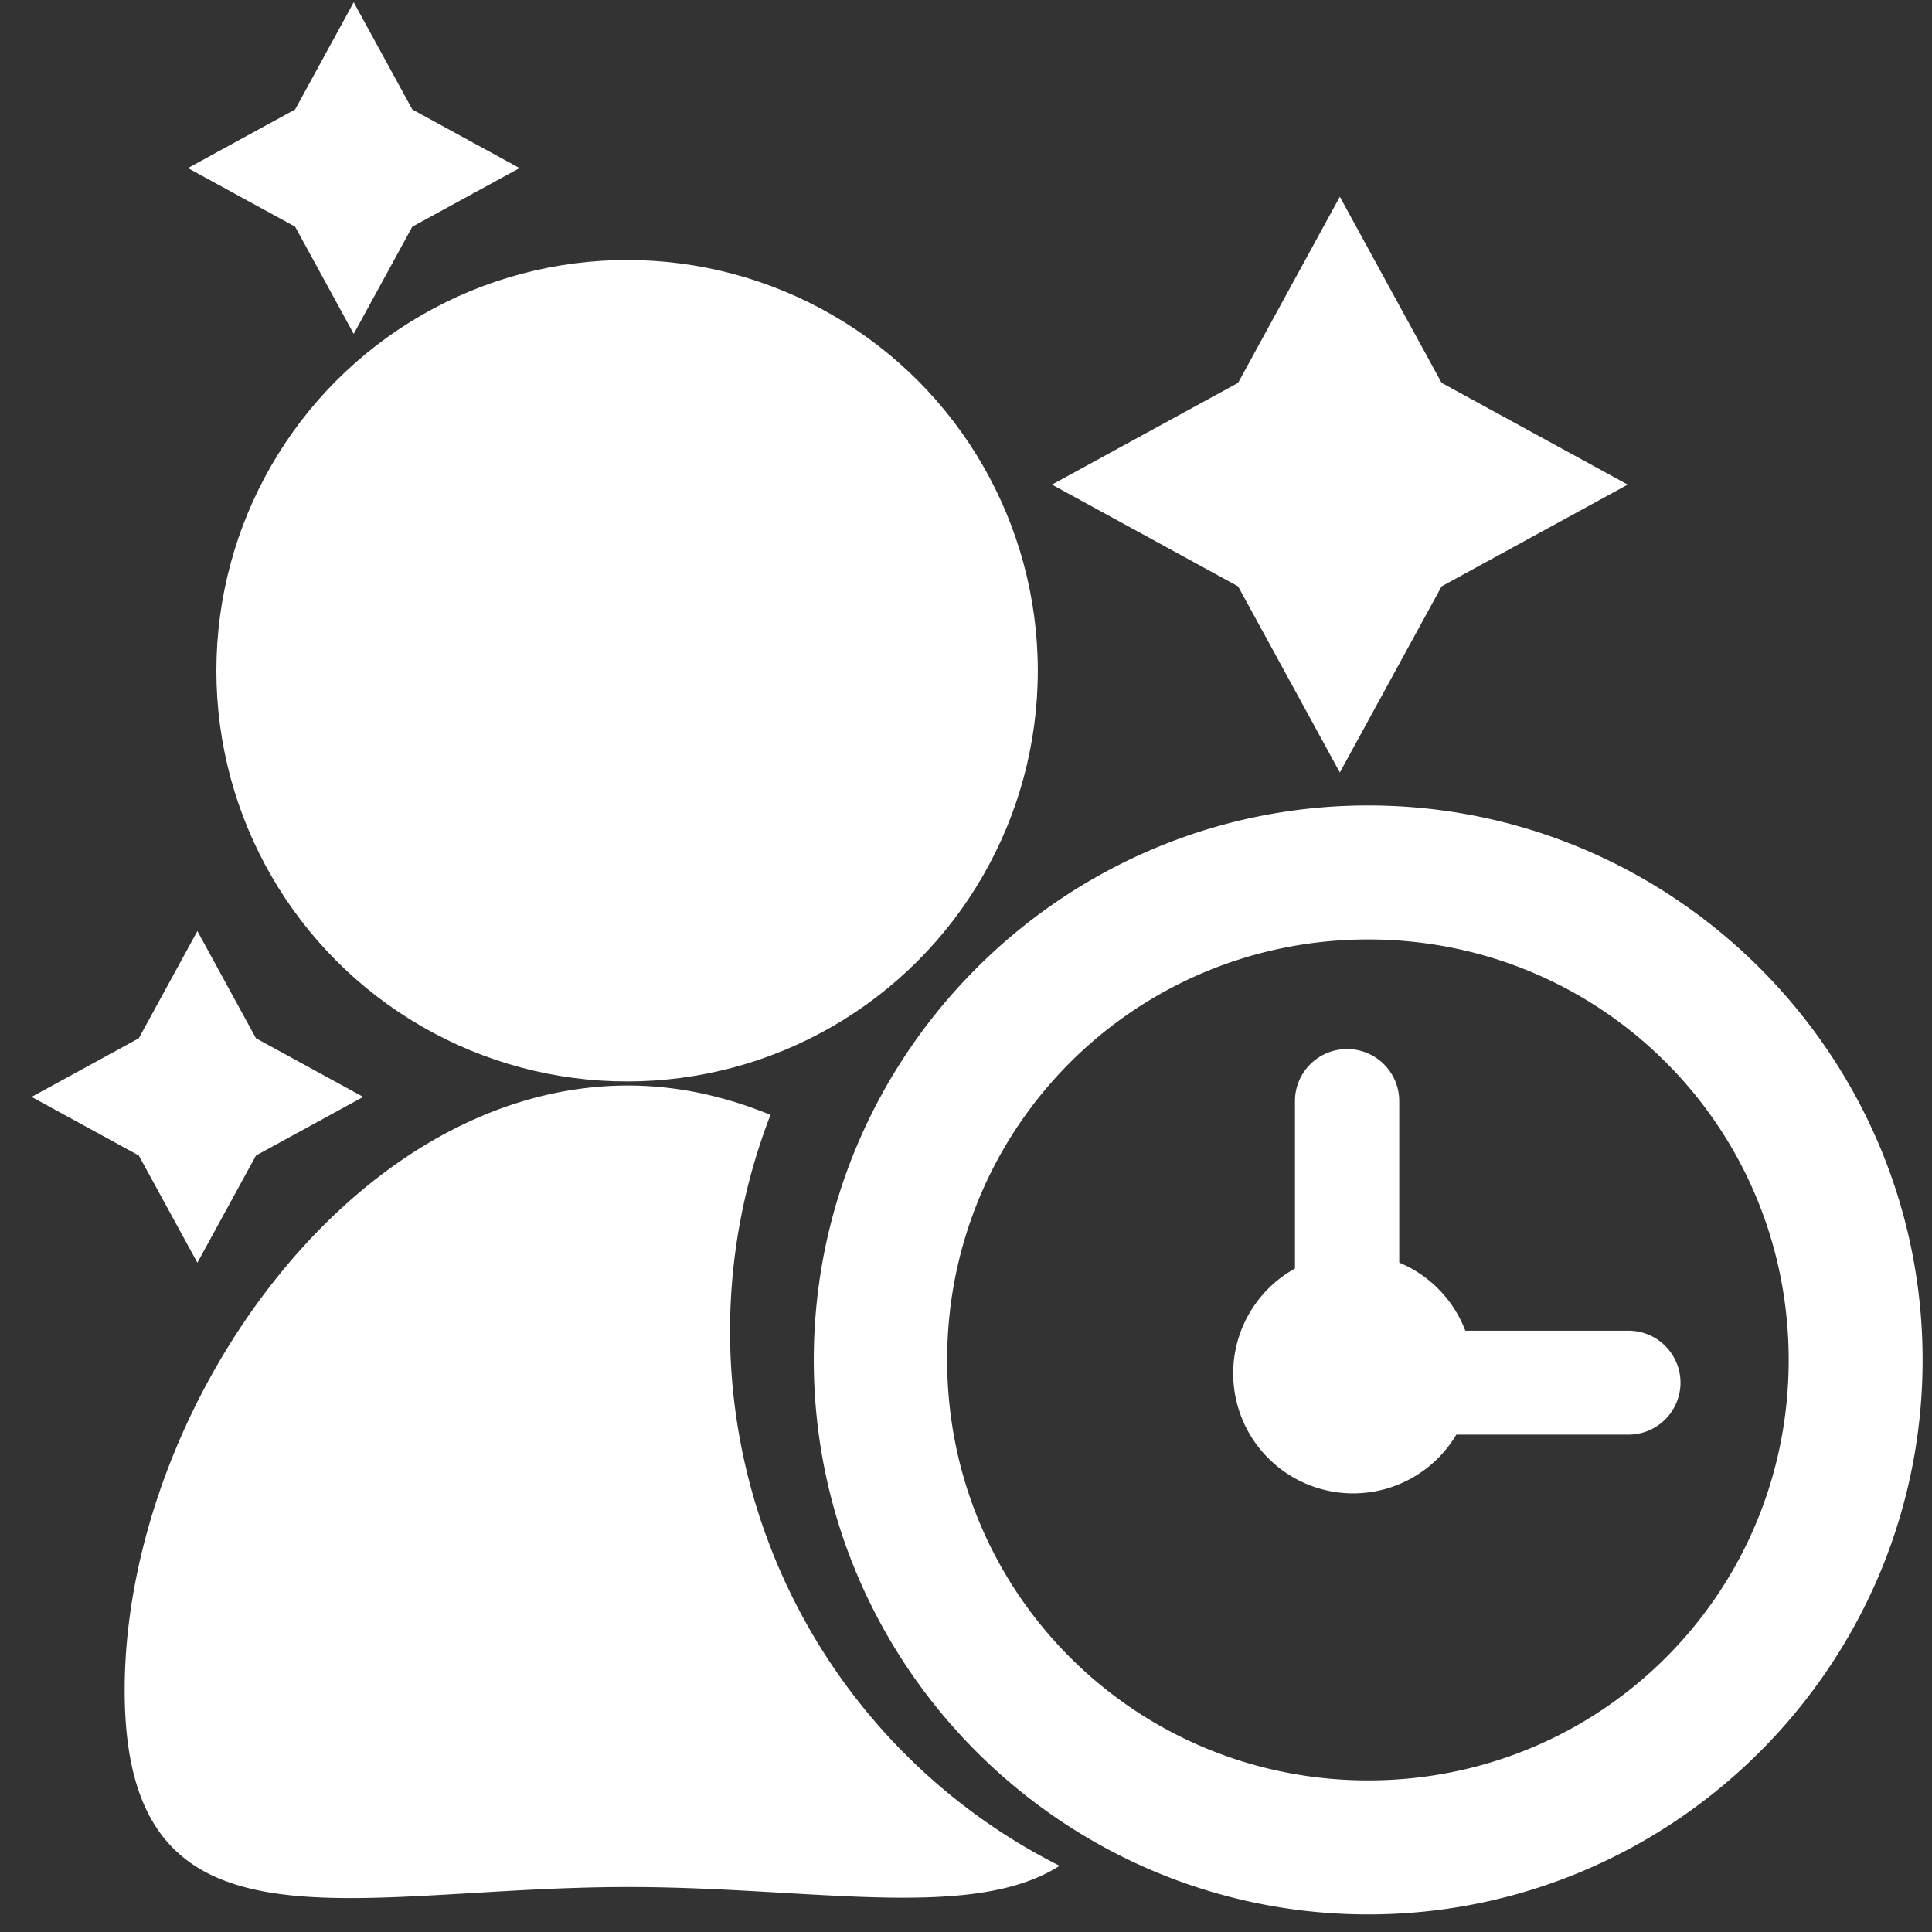 <?xml version="1.0" encoding="UTF-8" standalone="no"?>
<svg
   xmlns:dc="http://purl.org/dc/elements/1.1/"
   xmlns:cc="http://creativecommons.org/ns#"
   xmlns:rdf="http://www.w3.org/1999/02/22-rdf-syntax-ns#"
   xmlns:svg="http://www.w3.org/2000/svg"
   xmlns="http://www.w3.org/2000/svg"
   xmlns:sodipodi="http://sodipodi.sourceforge.net/DTD/sodipodi-0.dtd"
   xmlns:inkscape="http://www.inkscape.org/namespaces/inkscape"
   width="12mm"
   height="12mm"
   viewBox="0 0 12 12"
   version="1.1"
   id="svg3506"
   inkscape:version="1.0.2-2 (e86c870879, 2021-01-15)"
   sodipodi:docname="InvulnerabilityTimer.svg">
  <rect x="0" y="0" width="12" height="12" fill="#333333" stroke="none"/>
  <defs
     id="defs3500" />
  <sodipodi:namedview
     id="base"
     pagecolor="#ffffff"
     bordercolor="#666666"
     borderopacity="1.0"
     inkscape:pageopacity="0.0"
     inkscape:pageshadow="2"
     inkscape:zoom="7.9195959"
     inkscape:cx="20.762958"
     inkscape:cy="23.178811"
     inkscape:document-units="mm"
     inkscape:current-layer="layer1"
     showgrid="false"
     inkscape:window-width="1440"
     inkscape:window-height="837"
     inkscape:window-x="-8"
     inkscape:window-y="32"
     inkscape:window-maximized="1"
     inkscape:pagecheckerboard="true"
     inkscape:document-rotation="0" />
  <g
     inkscape:label="Layer 1"
     inkscape:groupmode="layer"
     id="layer1"
     transform="translate(0,-285)">
    <path
       id="path1413"
       style="fill:#ffffff;fill-opacity:1;stroke:none;stroke-width:1.698;stroke-linecap:round;stroke-linejoin:round;stroke-miterlimit:4;stroke-dasharray:none;stroke-opacity:1;paint-order:normal"
       d="M 14.719 25.443 C 8.203 25.443 2.922 33.101 2.922 39.617 C 2.922 46.133 8.203 44.229 14.719 44.229 C 19.021 44.229 22.775 45.044 24.836 43.732 A 14.034 14.034 0 0 1 17.111 31.199 A 14.034 14.034 0 0 1 18.059 26.131 C 16.999 25.695 15.879 25.443 14.719 25.443 z "
       transform="matrix(0.265,0,0,0.265,0,285)" />
    <circle
       style="fill:#ffffff;fill-opacity:1;stroke:none;stroke-width:0.449;stroke-linecap:round;stroke-linejoin:round;stroke-miterlimit:4;stroke-dasharray:none;stroke-opacity:1;paint-order:normal"
       id="path1416-7"
       cx="3.895"
       cy="289.166"
       r="2.551" />
    <g
       id="g2075"
       transform="matrix(1.521,0,0,1.521,-0.846,-152.938)"
       style="fill:#ffffff;fill-opacity:1">
      <path
         id="path2051"
         style="color:#000000;font-style:normal;font-variant:normal;font-weight:normal;font-stretch:normal;font-size:medium;line-height:normal;font-family:sans-serif;font-variant-ligatures:normal;font-variant-position:normal;font-variant-caps:normal;font-variant-numeric:normal;font-variant-alternates:normal;font-variant-east-asian:normal;font-feature-settings:normal;font-variation-settings:normal;text-indent:0;text-align:start;text-decoration:none;text-decoration-line:none;text-decoration-style:solid;text-decoration-color:#000000;letter-spacing:normal;word-spacing:normal;text-transform:none;writing-mode:lr-tb;direction:ltr;text-orientation:mixed;dominant-baseline:auto;baseline-shift:baseline;text-anchor:start;white-space:normal;shape-padding:0;shape-margin:0;inline-size:0;clip-rule:nonzero;display:inline;overflow:visible;visibility:visible;opacity:1;isolation:auto;mix-blend-mode:normal;color-interpolation:sRGB;color-interpolation-filters:linearRGB;solid-color:#000000;solid-opacity:1;vector-effect:none;fill:#ffffff;fill-opacity:1;fill-rule:nonzero;stroke:none;stroke-width:5.748;stroke-linecap:round;stroke-linejoin:round;stroke-miterlimit:4;stroke-dasharray:none;stroke-dashoffset:0;stroke-opacity:1;color-rendering:auto;image-rendering:auto;shape-rendering:auto;text-rendering:auto;enable-background:accumulate;stop-color:#000000;stop-opacity:1"
         d="M 32.111 18.775 C 24.944 18.775 19.1 24.622 19.1 31.789 C 19.1 38.956 24.944 44.801 32.111 44.801 C 39.279 44.801 45.123 38.956 45.123 31.789 C 45.123 24.622 39.279 18.775 32.111 18.775 z M 32.111 21.92 C 37.582 21.92 41.98 26.318 41.98 31.789 C 41.98 37.26 37.582 41.656 32.111 41.656 C 26.641 41.656 22.23 37.26 22.23 31.789 C 22.23 26.318 26.641 21.92 32.111 21.92 z M 31.615 24.492 A 1.221 1.221 0 0 0 30.393 25.715 L 30.393 29.643 A 2.816 2.816 0 0 0 28.943 32.104 A 2.816 2.816 0 0 0 31.76 34.92 A 2.816 2.816 0 0 0 34.18 33.541 L 38.217 33.541 A 1.221 1.221 0 0 0 39.441 32.316 A 1.221 1.221 0 0 0 38.217 31.102 L 34.391 31.102 A 2.816 2.816 0 0 0 32.84 29.504 L 32.84 25.715 A 1.221 1.221 0 0 0 31.615 24.492 z "
         transform="matrix(0.174,0,0,0.174,0.556,287.95)" />
    </g>
    <path
       sodipodi:type="star"
       style="fill:#ffffff;fill-opacity:1;stroke:none;stroke-width:0.817;stroke-linecap:round;stroke-linejoin:round;stroke-miterlimit:4;stroke-dasharray:none;stroke-opacity:1"
       id="path2064"
       sodipodi:sides="4"
       sodipodi:cx="8.3215806"
       sodipodi:cy="288.01033"
       sodipodi:r1="1.7881089"
       sodipodi:r2="0.89405441"
       sodipodi:arg1="-1.5707963"
       sodipodi:arg2="-0.78539814"
       inkscape:flatsided="false"
       inkscape:rounded="0"
       inkscape:randomized="0"
       d="m 8.322,286.222 0.632,1.156 1.156,0.632 -1.156,0.632 -0.632,1.156 -0.632,-1.156 -1.156,-0.632 1.156,-0.632 z"
       inkscape:transform-center-y="-0.44705897" />
    <path
       sodipodi:type="star"
       style="fill:#ffffff;fill-opacity:1;stroke:none;stroke-width:0.471;stroke-linecap:round;stroke-linejoin:round;stroke-miterlimit:4;stroke-dasharray:none;stroke-opacity:1"
       id="path2066"
       sodipodi:sides="4"
       sodipodi:cx="1.2259458"
       sodipodi:cy="291.81368"
       sodipodi:r1="1.0302505"
       sodipodi:r2="0.51512522"
       sodipodi:arg1="-1.5707963"
       sodipodi:arg2="-0.78539814"
       inkscape:flatsided="false"
       inkscape:rounded="0"
       inkscape:randomized="0"
       d="m 1.226,290.783 0.364,0.666 0.666,0.364 -0.666,0.364 -0.364,0.666 -0.364,-0.666 -0.666,-0.364 0.666,-0.364 z"
       inkscape:transform-center-y="-0.25756636" />
    <path
       sodipodi:type="star"
       style="fill:#ffffff;fill-opacity:1;stroke:none;stroke-width:0.471;stroke-linecap:round;stroke-linejoin:round;stroke-miterlimit:4;stroke-dasharray:none;stroke-opacity:1"
       id="path2068"
       sodipodi:sides="4"
       sodipodi:cx="2.1969864"
       sodipodi:cy="286.04382"
       sodipodi:r1="1.0302505"
       sodipodi:r2="0.51512522"
       sodipodi:arg1="-1.5707963"
       sodipodi:arg2="-0.78539814"
       inkscape:flatsided="false"
       inkscape:rounded="0"
       inkscape:randomized="0"
       d="m 2.197,285.014 0.364,0.666 0.666,0.364 -0.666,0.364 -0.364,0.666 -0.364,-0.666 -0.666,-0.364 0.666,-0.364 z"
       inkscape:transform-center-y="-0.25756857" />
  </g>
</svg>
